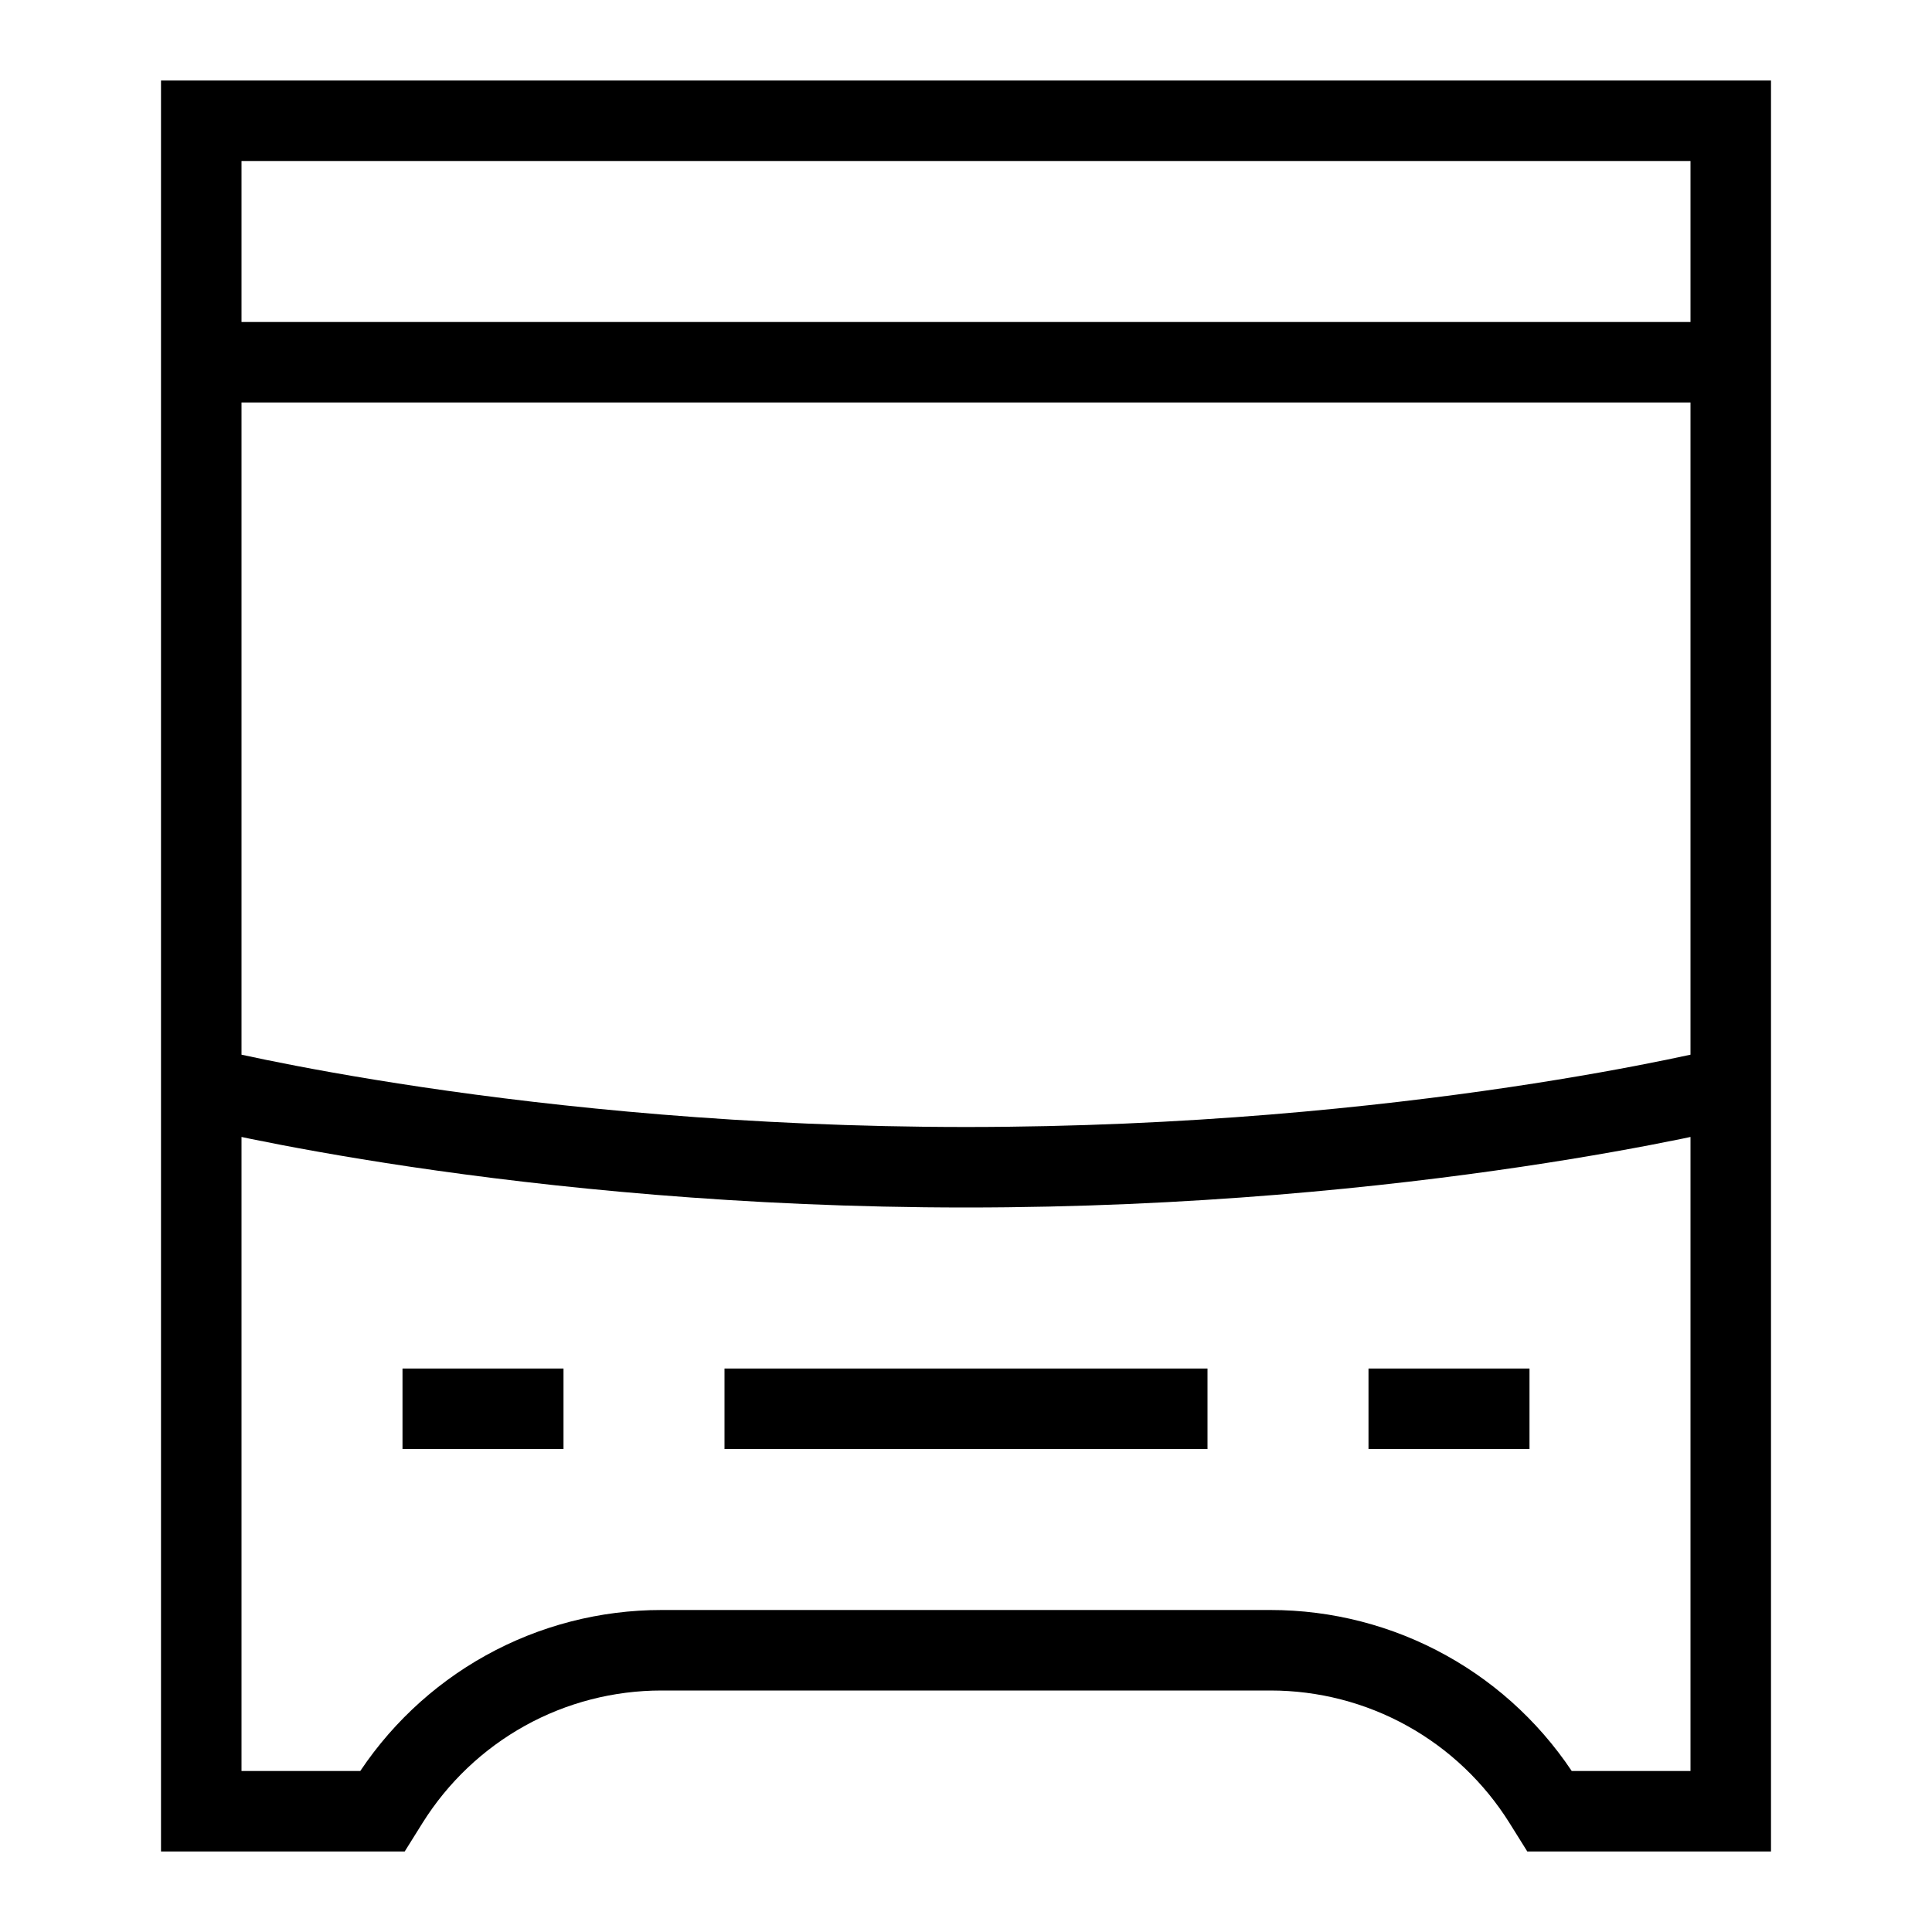 <svg width="24" height="24" viewBox="0 0 24 24" fill="none" xmlns="http://www.w3.org/2000/svg">
<path d="M5 17.5H7M9 17.5H15M17 17.5H19M2.5 4.5H21.5M21.5 13.5C21.5 13.5 17.531 14.5 12 14.5C6.469 14.5 2.5 13.5 2.5 13.5M2.5 1.5H21.5V22.5H19.25L19.175 22.38C18.815 21.805 18.316 21.33 17.722 21.001C17.129 20.672 16.461 20.5 15.783 20.5H8.217C7.539 20.5 6.871 20.672 6.278 21.001C5.685 21.33 5.185 21.805 4.825 22.38L4.75 22.5H2.5V1.5Z" stroke="black"/>
</svg>
